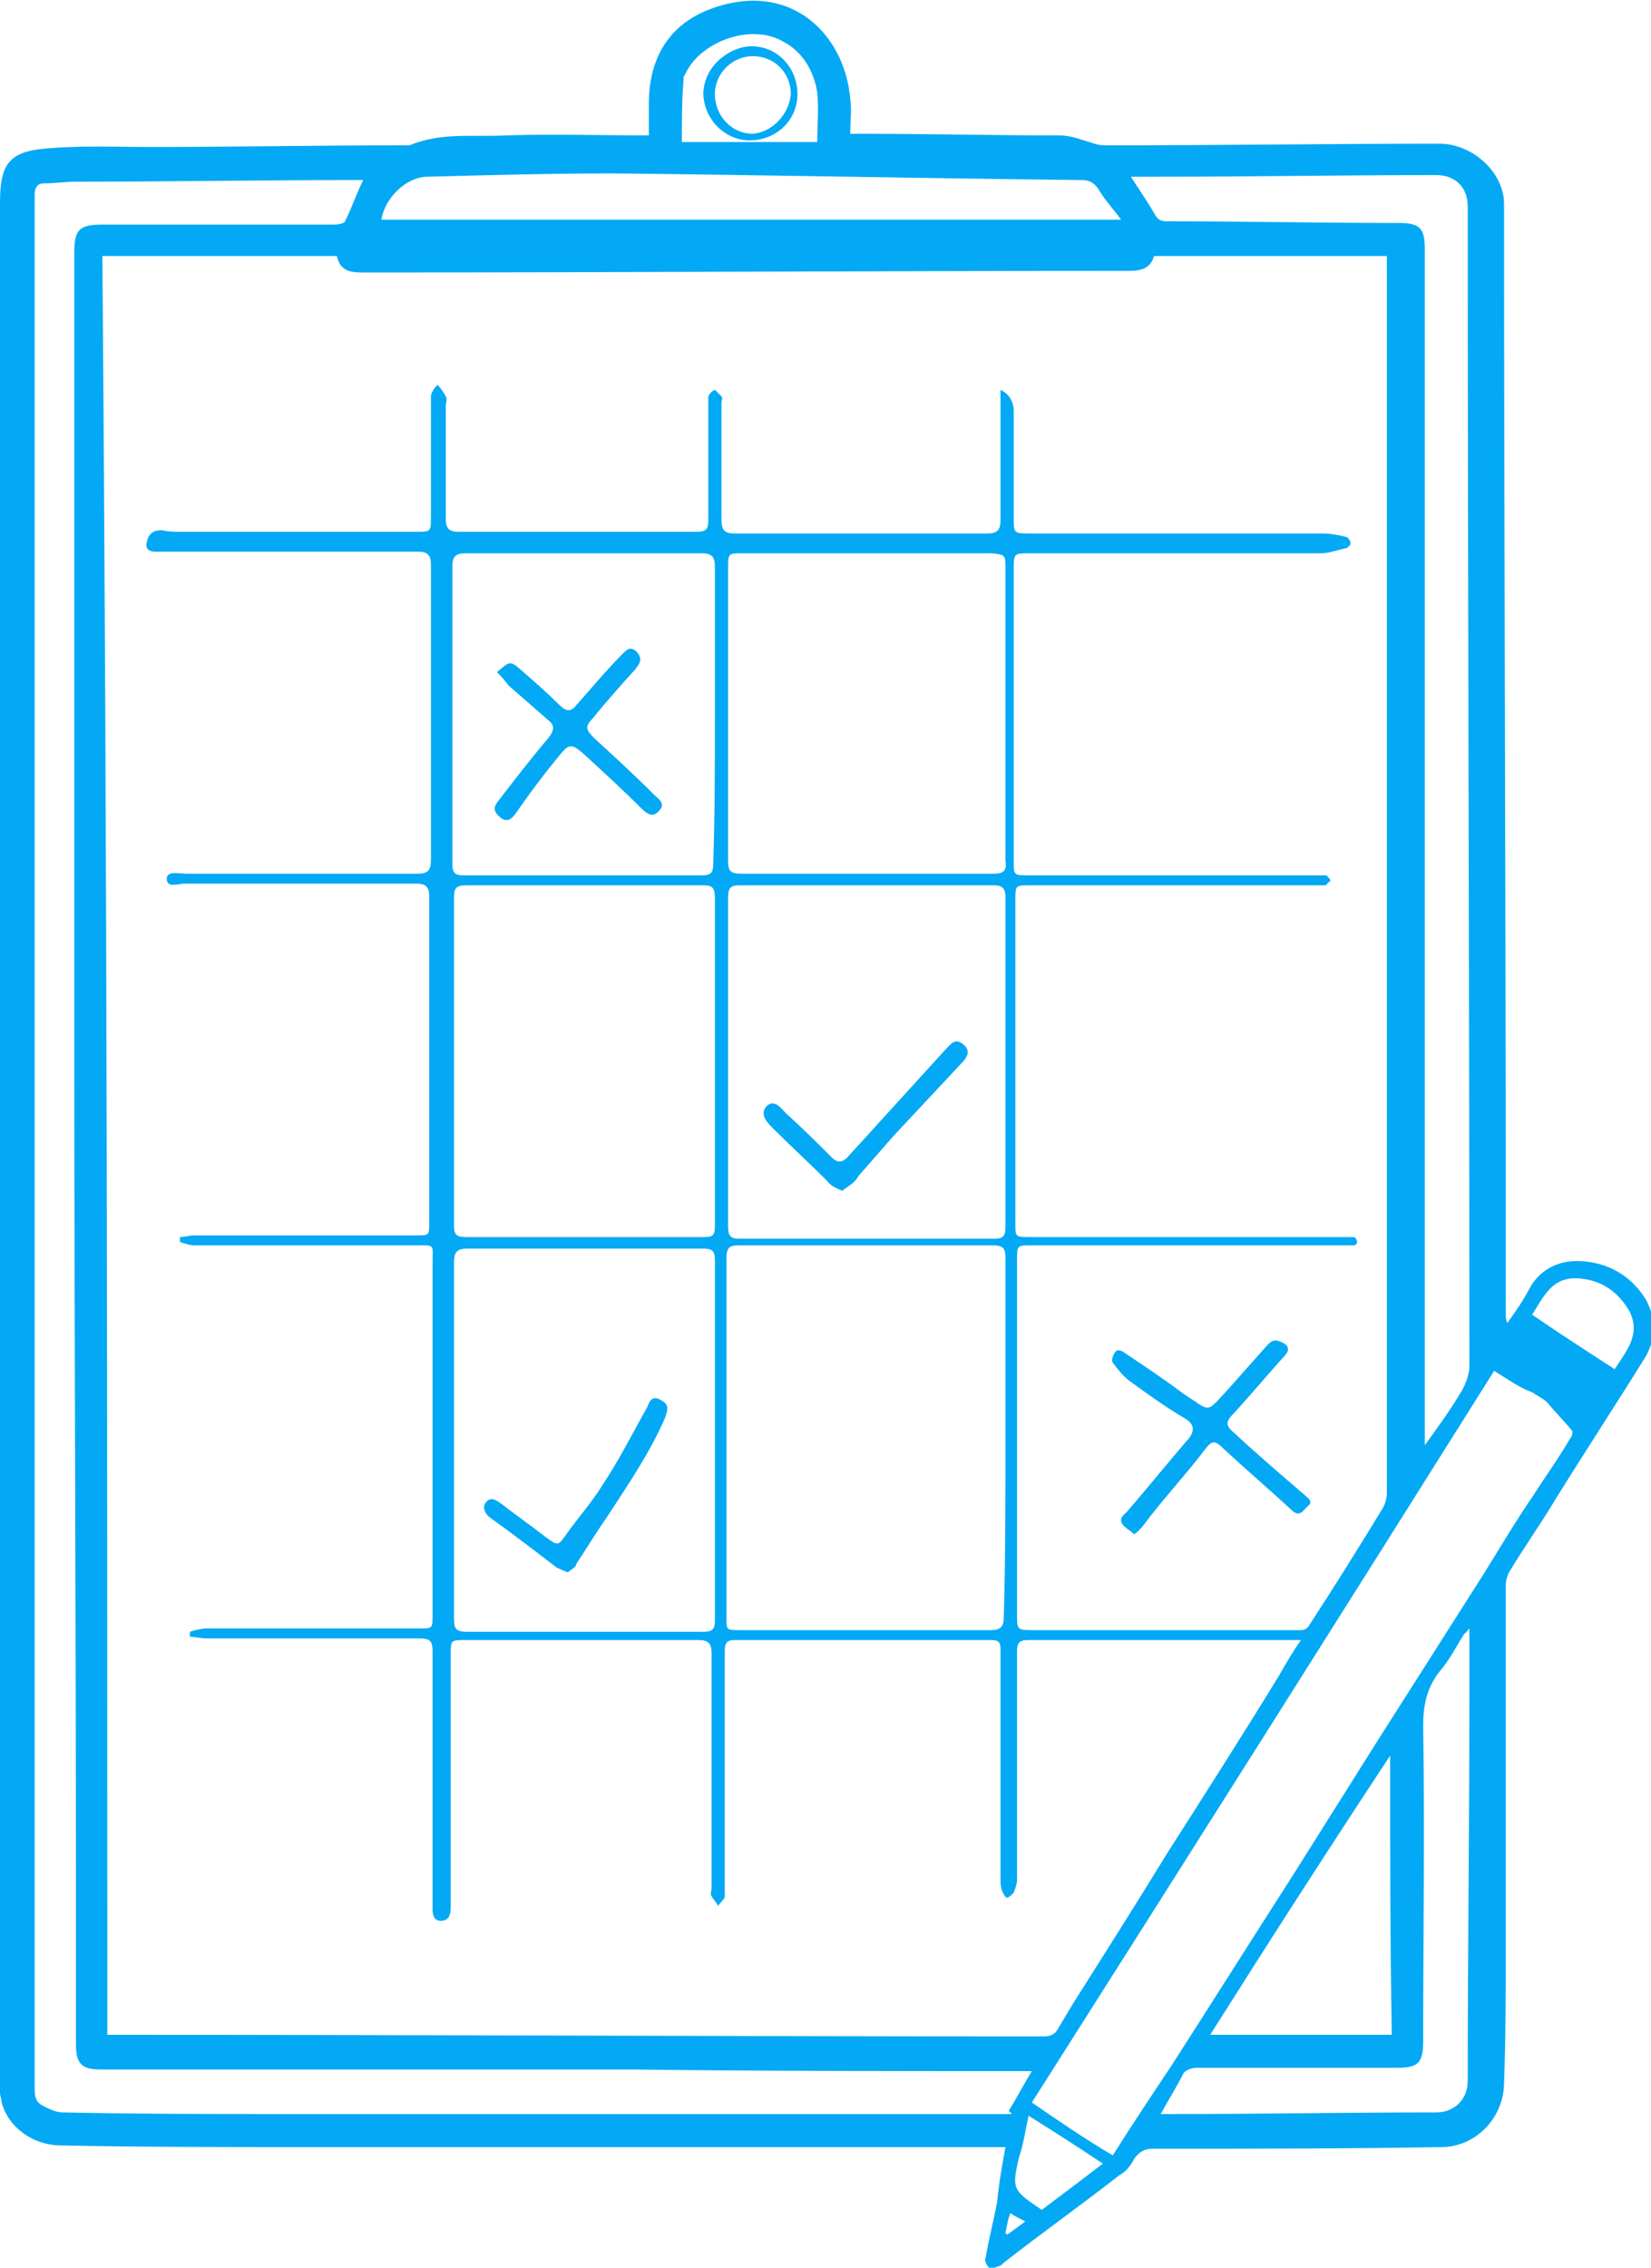 <?xml version="1.0" encoding="utf-8"?>
<!-- Generator: Adobe Illustrator 20.1.0, SVG Export Plug-In . SVG Version: 6.00 Build 0)  -->
<svg version="1.1" id="Layer_1" xmlns="http://www.w3.org/2000/svg" xmlns:xlink="http://www.w3.org/1999/xlink" x="0px" y="0px"
	 viewBox="0 0 100 137.3" style="enable-background:new 0 0 100 137.3;" xml:space="preserve">
<style type="text/css">
	.st0{fill:#03A9F4;}
</style>
<g id="compare-icon">
	<path class="st0" d="M60.9,130c-0.3,0-0.5,0-0.7,0c-13.9,0-27.9,0-41.8,0c-4.9,0-9.8,0-14.7-0.1c-1.7,0-3.2-1.1-3.6-2.6
		c0-0.2-0.1-0.4-0.1-0.6c0-28.9,0-57.9,0-86.8c0-9.2,0-18.4,0-27.5v-0.1C0,10,0.5,9.2,2.7,9S7,8.9,9.2,8.9c5,0,10.1-0.1,15.1-0.1
		c0.2,0,0.4,0,0.5,0c1.9-0.8,3.9-0.5,5.8-0.6c2.9-0.1,5.7,0,8.7,0c0-0.7,0-1.3,0-1.9c0-3.3,1.7-5.4,4.9-6.1c4.2-0.9,7,2.2,7.3,5.8
		c0.1,0.6,0,1.3,0,2.1c0.3,0,0.5,0,0.8,0c4,0,7.9,0.1,11.9,0.1c0.7,0,1.4,0.3,2.1,0.5c0.3,0.1,0.5,0.1,0.8,0.1
		c6.7,0,13.4-0.1,20.1-0.1c1.7,0,3.4,1.3,3.8,2.9c0.1,0.3,0.1,0.7,0.1,1c0,20.1,0.1,40.3,0.1,60.4c0,2.2,0,4.3,0,6.5
		c0,0.2,0,0.4,0.1,0.6c0.5-0.7,1-1.4,1.4-2.2c0.8-1.3,2.1-1.7,3.5-1.5c1.5,0.2,2.7,1,3.5,2.3c0.6,1.1,0.6,2.3,0,3.4
		c-1.8,2.9-3.7,5.8-5.5,8.7c-0.9,1.5-1.9,2.9-2.8,4.4c-0.1,0.2-0.2,0.5-0.2,0.8c0,7.3,0,14.6,0,21.9c0,2.7,0,5.5-0.1,8.2
		c0,2.1-1.7,3.9-3.8,3.9c-5.8,0.1-11.7,0.1-17.5,0.1c-0.5,0-0.8,0.2-1.1,0.6c-0.2,0.4-0.5,0.8-0.9,1c-2.3,1.8-4.7,3.5-7,5.3
		c-0.1,0.1-0.2,0.2-0.3,0.2c-0.2,0.1-0.5,0.2-0.6,0.1c-0.1-0.1-0.3-0.4-0.2-0.6c0.2-1.2,0.5-2.3,0.7-3.4
		C60.5,132.2,60.7,131.1,60.9,130z M6.5,123.2c0.3,0,0.4,0,0.6,0c18.7,0,37.4,0.1,56.1,0.1c0.4,0,0.7-0.1,0.9-0.5
		c0.3-0.5,0.6-1,0.9-1.5c1.9-3,3.8-6,5.7-9.1c2.3-3.6,4.6-7.2,6.8-10.8c0.4-0.7,0.8-1.4,1.3-2.1c-0.3,0-0.5,0-0.6,0
		c-5.3,0-10.6,0-15.9,0c-0.6,0-0.7,0.2-0.7,0.7c0,4.6,0,9.2,0,13.8c0,0.3-0.1,0.5-0.2,0.8c-0.1,0.1-0.3,0.3-0.4,0.3
		c-0.1,0-0.2-0.2-0.3-0.4c-0.1-0.3-0.1-0.5-0.1-0.8c0-4.6,0-9.1,0-13.7c0-0.5,0-0.7-0.6-0.7c-5.2,0-10.4,0-15.5,0
		c-0.5,0-0.6,0.2-0.6,0.7c0,4.6,0,9.1,0,13.7c0,0.4,0,0.8,0,1.1c0,0.2-0.3,0.4-0.4,0.6c-0.1-0.2-0.3-0.4-0.4-0.6
		c-0.1-0.1,0-0.3,0-0.5c0-4.7,0-9.5,0-14.2c0-0.6-0.2-0.8-0.8-0.8c-4.7,0-9.4,0-14.1,0c-0.9,0-0.9,0-0.9,0.9c0,5.1,0,10.2,0,15.3
		c0,0.4-0.1,0.8-0.6,0.8s-0.5-0.5-0.5-0.8c0-5.2,0-10.3,0-15.5c0-0.6-0.1-0.8-0.8-0.8c-4.3,0-8.6,0-12.9,0c-0.3,0-0.7-0.1-1-0.1
		c0-0.1,0-0.2,0-0.3c0.3-0.1,0.7-0.2,1-0.2c4.3,0,8.6,0,12.9,0c0.8,0,0.8,0,0.8-0.8c0-7.1,0-14.2,0-21.3c0-1.2,0.2-1.1-1.1-1.1
		c-4.4,0-8.8,0-13.3,0c-0.3,0-0.6-0.1-0.9-0.2c0-0.1,0-0.2,0-0.3c0.3,0,0.6-0.1,0.8-0.1c4.5,0,9,0,13.5,0c0.8,0,0.8,0,0.8-0.8
		c0-6.6,0-13.1,0-19.7c0-0.6-0.2-0.8-0.8-0.8c-4.7,0-9.3,0-14,0c-0.4,0-1.1,0.3-1.1-0.3c0-0.5,0.8-0.3,1.2-0.3c4.7,0,9.3,0,14,0
		c0.6,0,0.8-0.2,0.8-0.8c0-6,0-12,0-17.9c0-0.6-0.2-0.8-0.8-0.8c-4.3,0-8.6,0-12.9,0c-1,0-2,0-3,0c-0.5,0-0.6-0.3-0.5-0.6
		c0.1-0.5,0.4-0.7,0.9-0.7c0.4,0.1,0.8,0.1,1.2,0.1c4.7,0,9.5,0,14.2,0c0.9,0,0.9,0,0.9-0.9c0-2.4,0-4.9,0-7.3
		c0-0.2,0.2-0.5,0.4-0.7c0.2,0.2,0.4,0.5,0.5,0.7s0,0.4,0,0.6c0,2.3,0,4.5,0,6.8c0,0.6,0.2,0.8,0.8,0.8c4.8,0,9.6,0,14.4,0
		c0.6,0,0.7-0.2,0.7-0.7c0-2.4,0-4.7,0-7.1c0-0.1,0-0.3,0-0.4c0.1-0.2,0.2-0.3,0.4-0.4c0.1,0.1,0.3,0.3,0.4,0.4c0.1,0.1,0,0.2,0,0.4
		c0,2.4,0,4.8,0,7.1c0,0.6,0.2,0.8,0.8,0.8c5.1,0,10.2,0,15.3,0c0.6,0,0.8-0.2,0.8-0.8c0-2.2,0-4.3,0-6.5c0-0.4,0-0.9,0-1.4
		c0.6,0.3,0.8,0.8,0.8,1.3c0,2.1,0,4.3,0,6.4c0,1,0,1,1,1c5.9,0,11.8,0,17.7,0c0.5,0,1,0.1,1.4,0.2c0.1,0,0.3,0.2,0.3,0.4
		c0,0.1-0.2,0.3-0.3,0.3c-0.5,0.1-1,0.3-1.5,0.3c-5.9,0-11.7,0-17.6,0c-1,0-1,0-1,1c0,5.9,0,11.7,0,17.6c0,0.9,0,0.9,0.9,0.9
		c5.8,0,11.6,0,17.4,0c0.2,0,0.4,0,0.6,0c0.1,0,0.2,0.2,0.3,0.3c-0.1,0.1-0.2,0.2-0.3,0.3c-0.2,0-0.3,0-0.5,0c-5.8,0-11.6,0-17.4,0
		c-0.9,0-0.9,0-0.9,0.9c0,6.5,0,13.1,0,19.6c0,0.8,0,0.8,0.9,0.8c6.3,0,12.5,0,18.8,0c0.3,0,0.5,0,0.8,0c0.1,0,0.2,0.2,0.2,0.3
		c0,0.1-0.1,0.2-0.2,0.2s-0.3,0-0.4,0c-6.4,0-12.8,0-19.1,0c-0.9,0-0.9,0-0.9,0.9c0,7.1,0,14.3,0,21.4c0,1,0,1,1,1
		c5.4,0,10.8,0,16.2,0c0.2,0,0.4-0.1,0.5-0.3c1.5-2.3,3-4.7,4.4-7c0.2-0.3,0.3-0.7,0.3-1c0-24.7,0-49.4,0-74.2c0-0.2,0-0.4,0-0.7
		c-4.8,0-9.4,0-14.1,0c-0.2,0.7-0.7,0.9-1.5,0.9c-15.5,0-30.9,0.1-46.4,0.1c-0.8,0-1.4-0.1-1.6-1c-4.8,0-9.5,0-14.2,0
		C6.5,51.5,6.5,87.3,6.5,123.2z M62.5,125.4c-0.2,0-0.4,0-0.6,0c-7.9,0-15.8,0-23.7-0.1c-10.7,0-21.4,0-32.1,0
		c-1.1,0-1.5-0.3-1.5-1.5c0-2.8,0-5.6,0-8.4c0-17.5-0.1-34.9-0.1-52.4c0-15.9,0-31.8,0-47.7c0-1.4,0.3-1.7,1.7-1.7
		c4.7,0,9.4,0,14.1,0c0.2,0,0.6-0.1,0.6-0.2c0.4-0.8,0.7-1.7,1.1-2.5c-0.1,0-0.2,0-0.3,0C16,10.9,10.3,11,4.6,11
		c-0.6,0-1.3,0.1-1.9,0.1c-0.4,0-0.6,0.2-0.6,0.7c0,8.7,0,17.5,0,26.2c0,13.2,0,26.4,0,39.5c0,16.3,0,32.7,0,49c0,0.5,0.1,0.8,0.5,1
		s0.8,0.4,1.2,0.4c4.8,0.1,9.7,0.1,14.5,0.1c14.1,0,28.2,0,42.3,0c0.2,0,0.5,0,0.7,0c-0.1-0.1-0.1-0.1-0.2-0.2
		C61.6,127,62,126.2,62.5,125.4z M60.9,87.1L60.9,87.1c0-3.6,0-7.2,0-10.9c0-0.6-0.1-0.8-0.8-0.8c-5.1,0-10.2,0-15.3,0
		c-0.6,0-0.8,0.1-0.8,0.8c0,7.2,0,14.4,0,21.7c0,0.8,0,0.8,0.8,0.8c5.1,0,10.1,0,15.2,0c0.6,0,0.8-0.2,0.8-0.8
		C60.9,94.3,60.9,90.7,60.9,87.1z M27.5,87.1L27.5,87.1c0,3.6,0,7.2,0,10.9c0,0.6,0.1,0.8,0.8,0.8c4.8,0,9.6,0,14.3,0
		c0.6,0,0.7-0.2,0.7-0.7c0-7.3,0-14.6,0-21.8c0-0.6-0.2-0.7-0.7-0.7c-4.8,0-9.5,0-14.3,0c-0.6,0-0.8,0.2-0.8,0.8
		C27.5,79.9,27.5,83.5,27.5,87.1z M43.3,64.4c0-3.3,0-6.6,0-10c0-0.6-0.1-0.8-0.7-0.8c-4.8,0-9.6,0-14.3,0c-0.6,0-0.8,0.1-0.8,0.7
		c0,6.6,0,13.3,0,19.9c0,0.5,0.1,0.7,0.7,0.7c4.8,0,9.6,0,14.4,0c0.6,0,0.7-0.1,0.7-0.7C43.3,71,43.3,67.7,43.3,64.4z M44.1,64.3
		c0,3.3,0,6.6,0,9.9c0,0.6,0.1,0.8,0.7,0.8c5.1,0,10.3,0,15.4,0c0.5,0,0.7-0.1,0.7-0.7c0-6.7,0-13.3,0-20c0-0.5-0.2-0.7-0.7-0.7
		c-5.1,0-10.3,0-15.4,0c-0.6,0-0.7,0.2-0.7,0.8C44.1,57.7,44.1,61,44.1,64.3z M60.9,43.3C61,43.3,61,43.3,60.9,43.3c0-3,0-5.9,0-8.9
		c0-0.8,0-0.8-0.8-0.9c-5,0-10.1,0-15.1,0c-0.9,0-0.9,0-0.9,0.9c0,5.9,0,11.8,0,17.7c0,0.6,0.1,0.8,0.8,0.8c5.1,0,10.2,0,15.3,0
		c0.6,0,0.8-0.2,0.7-0.8C60.9,49.3,60.9,46.3,60.9,43.3z M90.5,83c-9.3,14.8-18.6,29.5-28,44.3c1.6,1.1,3.2,2.2,4.9,3.2
		c1.2-1.9,2.4-3.7,3.6-5.5c2.5-3.9,4.9-7.7,7.4-11.6c1.7-2.7,3.4-5.4,5.1-8.1c2.1-3.3,4.2-6.6,6.3-9.9c1-1.6,2-3.3,3.1-4.9
		c0.7-1.1,1.5-2.2,2.2-3.4c0.1-0.1,0.2-0.4,0.1-0.5c-0.5-0.6-1-1.1-1.5-1.7c-0.2-0.2-0.6-0.4-0.9-0.6C92,84,91.3,83.5,90.5,83z
		 M43.3,43.3L43.3,43.3c0-3,0-6,0-9c0-0.6-0.2-0.8-0.8-0.8c-4.8,0-9.5,0-14.3,0c-0.6,0-0.8,0.2-0.8,0.8c0,6,0,12,0,18
		c0,0.6,0.2,0.7,0.7,0.7c4.8,0,9.6,0,14.4,0c0.6,0,0.7-0.2,0.7-0.7C43.3,49.3,43.3,46.3,43.3,43.3z M86.3,87.5
		C86.3,87.5,86.4,87.5,86.3,87.5c0.8-1.1,1.6-2.2,2.3-3.4c0.2-0.4,0.4-0.9,0.4-1.4c0-23.4-0.1-46.8-0.1-70.2c0-1.2-0.8-1.9-1.9-1.9
		c-5.6,0-11.2,0.1-16.7,0.1c-0.6,0-1.1,0-1.8,0c0.5,0.8,1,1.5,1.4,2.2c0.2,0.4,0.4,0.5,0.8,0.5c4.7,0,9.3,0.1,14,0.1
		c1.3,0,1.6,0.3,1.6,1.6c0,22.3,0,44.7,0,67C86.3,84,86.3,85.8,86.3,87.5z M67.9,13.3c-0.5-0.7-1-1.2-1.4-1.9
		c-0.3-0.4-0.6-0.5-1-0.5c-9.4-0.1-18.9-0.3-28.3-0.4c-3.8,0-7.5,0.1-11.3,0.2c-1.3,0-2.6,1.3-2.8,2.6
		C37.9,13.3,52.8,13.3,67.9,13.3z M70.3,128c0.2,0,0.3,0,0.3,0c5.5,0,10.9-0.1,16.4-0.1c1.1,0,1.9-0.8,1.9-1.9
		c0-7.8,0.1-15.6,0.1-23.4c0-1.3,0-2.5,0-4c-0.2,0.2-0.2,0.3-0.3,0.3c-0.5,0.8-0.9,1.6-1.5,2.3c-0.8,1-1,2.1-1,3.3
		c0.1,6.4,0,12.8,0,19.1c0,1.3-0.3,1.6-1.6,1.6c-4,0-8.1,0-12.1,0c-0.3,0-0.6,0.1-0.8,0.3C71.3,126.3,70.8,127.1,70.3,128z
		 M84.2,106.3C84.2,106.3,84.1,106.3,84.2,106.3c-3.7,5.6-7.3,11.2-10.9,16.9c3.7,0,7.3,0,11,0C84.2,117.6,84.2,112,84.2,106.3z
		 M41.3,8.6c2.7,0,5.4,0,8.2,0c0-1,0.1-2,0-3c-0.2-1.3-0.9-2.5-2.1-3.1c-1.9-1.1-5,0-5.9,2c-0.1,0.1-0.1,0.2-0.1,0.4
		C41.3,6,41.3,7.3,41.3,8.6z M97.8,82.9c0.7-1.1,1.6-2.1,0.9-3.5c-0.7-1.2-1.7-1.9-3.1-2c-1.6-0.1-2.1,1.1-2.8,2.2
		C94.4,80.7,96.1,81.8,97.8,82.9z M63.1,133.8c1.2-0.9,2.4-1.8,3.7-2.8c-1.5-1-2.9-1.9-4.5-2.9c-0.2,0.9-0.3,1.7-0.6,2.6
		C61.3,132.5,61.3,132.6,63.1,133.8C63.1,133.7,63.1,133.7,63.1,133.8z M60.9,135.2l0.1,0.1c0.3-0.2,0.7-0.5,1.1-0.8
		c-0.4-0.2-0.6-0.3-0.9-0.5C61,134.5,61,134.8,60.9,135.2z"/>
	<path class="st0" d="M68.7,92.9c-0.2-0.2-0.4-0.3-0.5-0.4c-0.4-0.3-0.4-0.6,0-0.9c1.3-1.5,2.5-3,3.8-4.5c0.4-0.5,0.3-0.9-0.2-1.2
		c-1.2-0.7-2.3-1.5-3.4-2.3c-0.4-0.3-0.7-0.7-1-1.1c-0.1-0.1,0-0.5,0.2-0.7c0.1-0.1,0.4,0,0.5,0.1c1.2,0.8,2.4,1.6,3.6,2.5
		c1.7,1.1,1.3,1.2,2.7-0.3c0.8-0.9,1.6-1.8,2.4-2.7c0.3-0.3,0.5-0.3,0.9-0.1c0.4,0.2,0.4,0.5,0.1,0.8c-1,1.1-2,2.3-3,3.4
		c-0.6,0.6-0.6,0.8,0,1.3c1.4,1.3,2.8,2.5,4.2,3.7c0.2,0.2,0.6,0.4,0.2,0.7c-0.3,0.3-0.5,0.7-1,0.2c-1.3-1.2-2.7-2.4-4-3.6
		c-0.7-0.7-0.8-0.6-1.4,0.2c-1,1.3-2.2,2.6-3.2,3.9C69.3,92.3,69.1,92.6,68.7,92.9z"/>
	<path class="st0" d="M34.4,95.2c-0.3-0.1-0.5-0.2-0.7-0.3c-1.3-1-2.6-2-4-3c-0.3-0.2-0.5-0.6-0.3-0.9c0.3-0.4,0.6-0.2,0.9,0
		c0.9,0.7,1.9,1.4,2.8,2.1c0.7,0.5,0.7,0.5,1.2-0.2c0.7-1,1.6-2,2.2-3c1-1.5,1.8-3.1,2.7-4.7c0.1-0.2,0.2-0.7,0.7-0.5
		c0.6,0.3,0.6,0.5,0.4,1.1c-0.9,2.1-2.2,4-3.5,6c-0.7,1-1.3,2-1.9,2.9C34.9,94.9,34.6,95,34.4,95.2z"/>
	<path class="st0" d="M51,72.1c-0.4-0.2-0.7-0.3-0.9-0.6c-1.1-1.1-2.2-2.1-3.3-3.2C46.5,68,46,67.5,46.4,67c0.5-0.5,0.9,0.1,1.2,0.4
		c1,0.9,1.9,1.8,2.8,2.7c0.3,0.3,0.6,0.3,0.9,0c2-2.2,4.1-4.5,6.1-6.7c0.3-0.3,0.5-0.5,0.9-0.2s0.4,0.6,0.1,1
		c-1.4,1.5-2.9,3.1-4.3,4.6c-0.7,0.8-1.4,1.6-2.1,2.4C51.8,71.6,51.4,71.8,51,72.1z"/>
	<path class="st0" d="M30.1,40.7c0.8-0.7,0.8-0.7,1.5-0.1c0.8,0.7,1.6,1.4,2.3,2.1c0.4,0.4,0.7,0.4,1,0c0.9-1,1.8-2.1,2.8-3.1
		c0.3-0.3,0.5-0.5,0.9-0.1c0.3,0.4,0.2,0.6-0.1,1c-0.9,1-1.8,2-2.6,3c-0.5,0.5-0.4,0.7,0.1,1.2c1.2,1.1,2.4,2.2,3.6,3.4
		c0.2,0.2,0.7,0.5,0.4,0.9c-0.4,0.5-0.7,0.4-1.2-0.1c-1.1-1.1-2.3-2.2-3.5-3.3c-0.6-0.5-0.8-0.6-1.3,0c-1,1.2-1.9,2.4-2.8,3.7
		c-0.3,0.4-0.6,0.5-1,0.1c-0.3-0.3-0.3-0.5-0.1-0.8c1-1.3,2-2.6,3.1-3.9c0.4-0.5,0.4-0.8,0-1.1c-0.8-0.7-1.6-1.4-2.4-2.1
		C30.5,41.1,30.3,40.9,30.1,40.7z"/>
	<path class="st0" d="M45.5,2.8c1.6,0,2.8,1.3,2.8,2.9S47,8.5,45.4,8.5c-1.5,0-2.8-1.3-2.8-2.9C42.7,3.8,44.4,2.8,45.5,2.8z
		 M47.9,5.7c0-1.3-1-2.3-2.3-2.3c-1.2,0-2.3,1-2.3,2.3s1,2.4,2.3,2.4C46.8,8,47.8,6.9,47.9,5.7z"/>
</g>
</svg>
